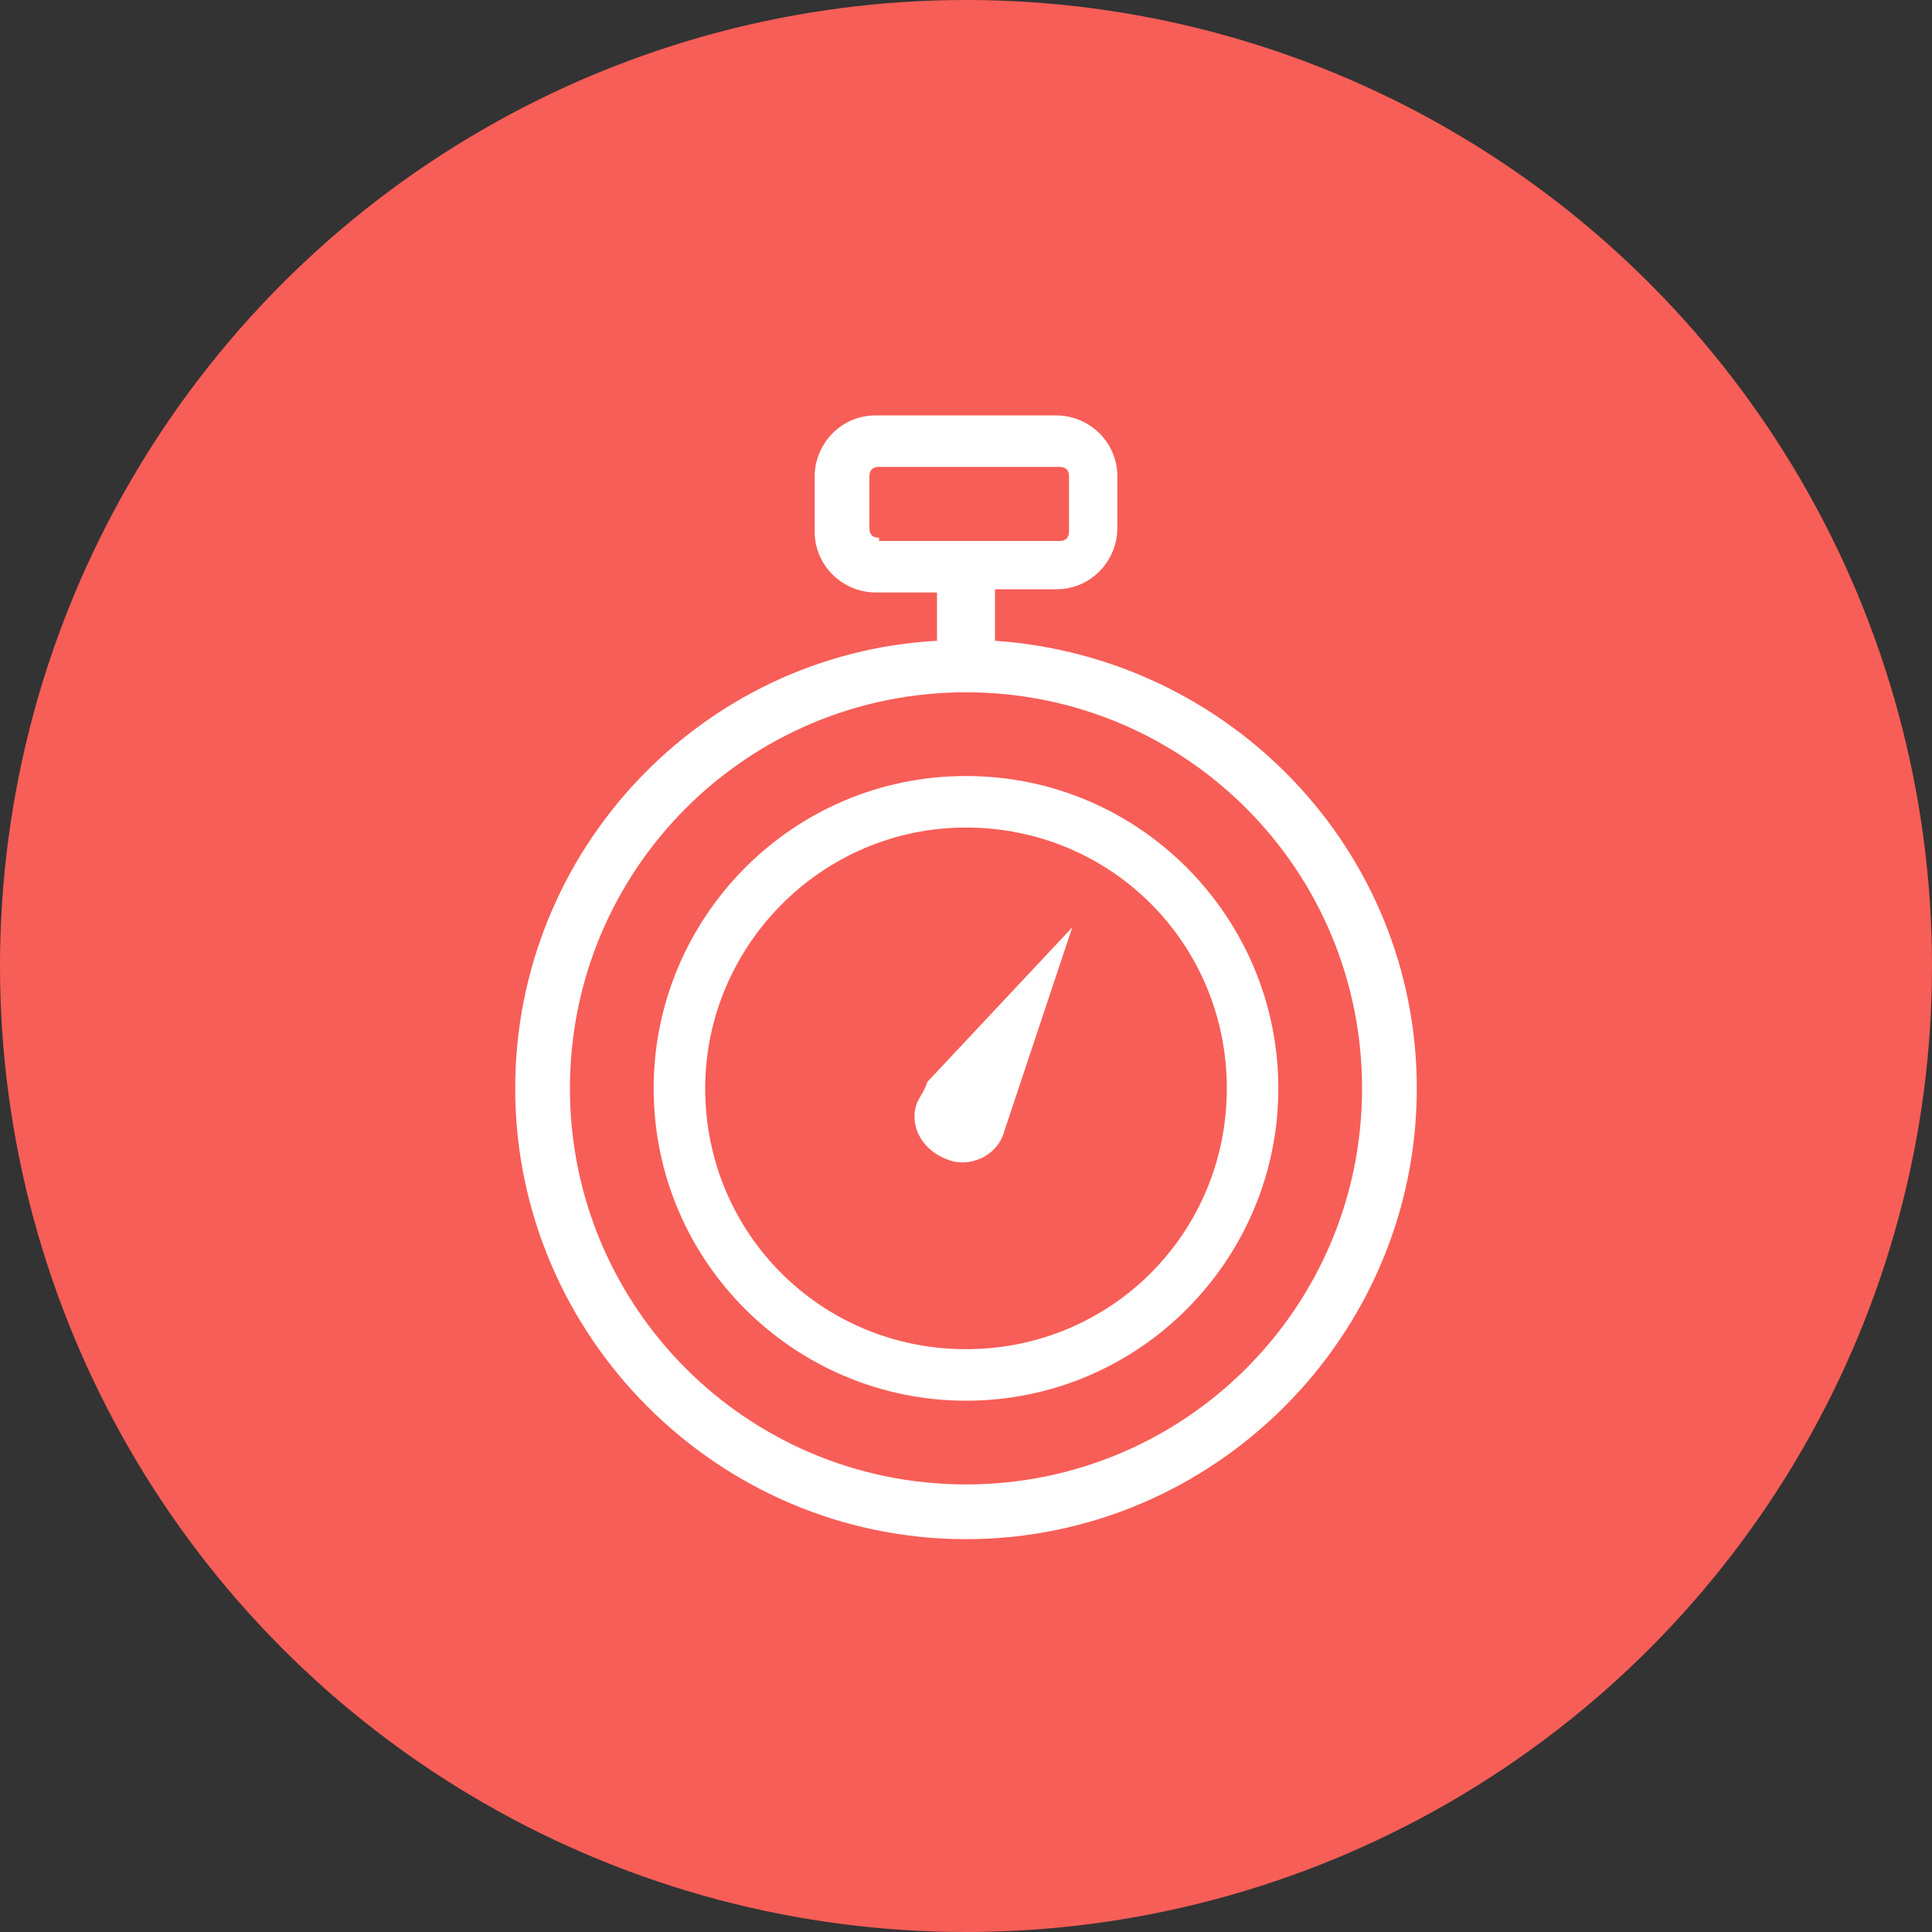 <?xml version="1.0" encoding="utf-8"?>
<!-- Generator: Adobe Illustrator 19.0.0, SVG Export Plug-In . SVG Version: 6.00 Build 0)  -->
<svg version="1.1" id="圖層_1" xmlns="http://www.w3.org/2000/svg" xmlns:xlink="http://www.w3.org/1999/xlink" x="0px" y="0px"
	 viewBox="5 -5 60 60" enable-background="new 5 -5 60 60" xml:space="preserve">
<rect x="5" y="-5" width="60" height="60" fill="#333333" stroke="none"/>
<g>
	<g id="橢圓_9_拷貝_30_1_">
		<g>
			<ellipse fill-rule="evenodd" clip-rule="evenodd" fill="#F75E57" cx="35" cy="25" rx="30" ry="30"/>
		</g>
	</g>
	<g id="Composite_Path_拷貝_6_1_">
		<g>
			<path fill="#FFFFFF" d="M35.9,14.9v-1.6h1.9c1.1,0,1.9-0.9,1.9-1.9V9.8c0-1.1-0.9-1.9-1.9-1.9h-5.6c-1.1,0-1.9,0.9-1.9,1.9v1.7
				c0,1.1,0.9,1.9,1.9,1.9h1.9v1.5C26.8,15.3,21,21.4,21,28.8c0,7.7,6.3,14,14,14s14-6.3,14-14C49,21.4,43.2,15.4,35.9,14.9z
				 M32.3,11.7c-0.2,0-0.3-0.1-0.3-0.3V9.8c0-0.2,0.1-0.3,0.3-0.3h5.6c0.2,0,0.3,0.1,0.3,0.3v1.7c0,0.2-0.1,0.3-0.3,0.3H32.3z
				 M35,41.1c-6.8,0-12.3-5.5-12.3-12.3c0-6.8,5.5-12.3,12.3-12.3s12.3,5.5,12.3,12.3C47.3,35.6,41.8,41.1,35,41.1z M35,19.1
				c-5.4,0-9.7,4.4-9.7,9.7c0,5.4,4.4,9.7,9.7,9.7c5.4,0,9.7-4.4,9.7-9.7C44.7,23.5,40.4,19.1,35,19.1z M35,36.9
				c-4.5,0-8.1-3.6-8.1-8.1c0-4.4,3.6-8.1,8.1-8.1c4.5,0,8.1,3.6,8.1,8.1C43.1,33.3,39.5,36.9,35,36.9z M33.5,29.2
				c-0.3,0.7,0.1,1.5,0.9,1.8c0.7,0.3,1.6-0.1,1.8-0.9l2.1-6.3l-4.5,4.8C33.7,28.9,33.6,29,33.5,29.2z"/>
		</g>
	</g>
</g>
</svg>
